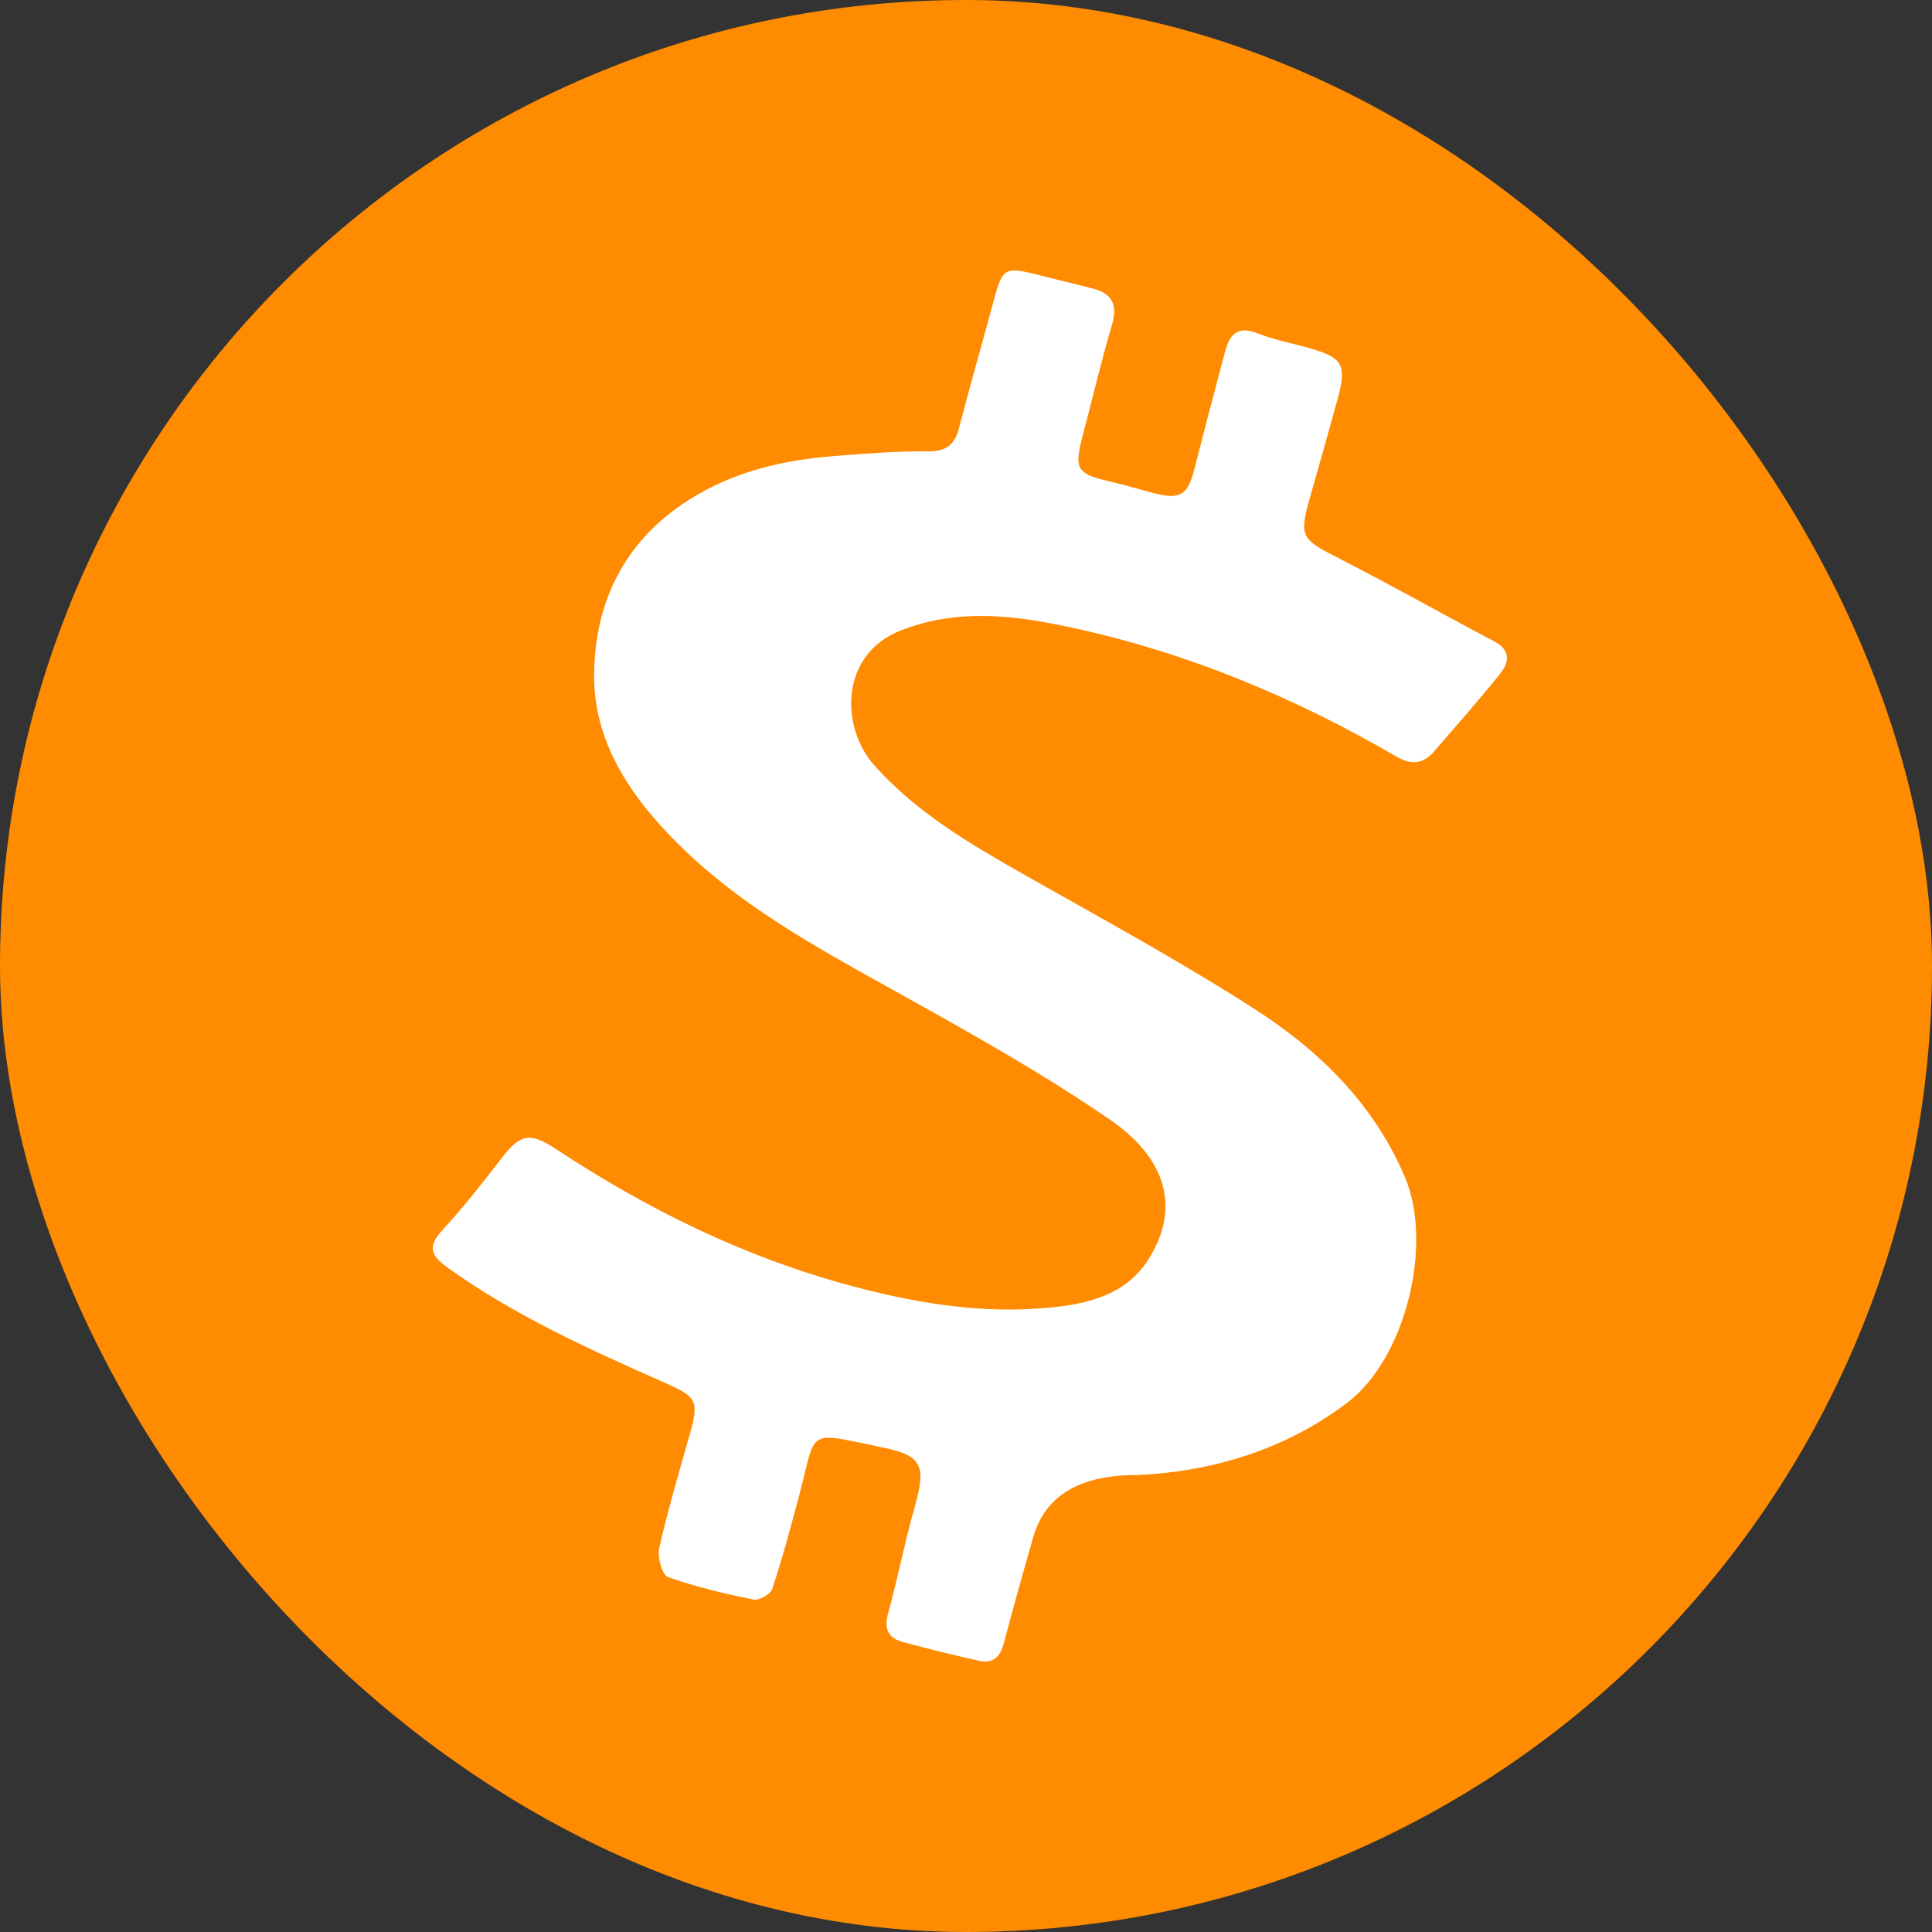 <svg width="250" height="250" viewBox="0 0 250 250" fill="none" xmlns="http://www.w3.org/2000/svg">
<rect x="0" y="0" width="250" height="250" fill="#333333" stroke="none"/>
<g clip-path="url(#clip0_706_2780)">
<rect width="250" height="250" rx="125" fill="#FF8B00"/>
<path d="M147.303 190.86C155.415 190.502 165.422 188.269 174.322 181.518C181.933 175.743 185.481 160.996 181.796 152.324C177.766 142.825 170.722 135.957 162.362 130.579C152.596 124.303 142.349 118.749 132.238 113.013C125.323 109.088 118.526 105.071 113.142 99.048C108.741 94.126 108.624 84.679 116.58 81.574C124.236 78.579 131.828 79.699 139.341 81.359C154.009 84.595 167.74 90.363 180.709 97.909C182.603 99.009 184.14 98.885 185.546 97.258C188.417 93.931 191.341 90.643 194.088 87.219C195.286 85.734 195.553 84.152 193.339 82.987C186.484 79.367 179.726 75.545 172.818 72.023C168.482 69.809 168.104 69.347 169.439 64.633C170.683 60.245 171.933 55.851 173.131 51.45C174.27 47.276 173.717 46.287 169.687 45.121C167.343 44.444 164.921 43.995 162.662 43.109C160.038 42.081 159.081 43.409 158.514 45.531C157.173 50.557 155.852 55.584 154.575 60.629C153.71 64.067 152.733 64.698 149.321 63.813C147.368 63.305 145.428 62.719 143.455 62.264C139.367 61.319 138.97 60.681 140.07 56.502C141.333 51.684 142.472 46.821 143.885 42.048C144.686 39.346 143.846 37.934 141.248 37.295C138.872 36.71 136.496 36.117 134.126 35.518C130.037 34.489 129.712 34.711 128.611 38.806C127.127 44.346 125.532 49.854 124.093 55.408C123.514 57.654 122.342 58.429 119.985 58.409C116.013 58.37 112.029 58.696 108.064 59.002C101.306 59.529 94.893 61.001 89.014 64.764C80.641 70.128 76.904 78.175 76.878 87.446C76.852 96.789 82.445 104.205 88.955 110.364C97.12 118.092 107.068 123.359 116.847 128.815C125.962 133.893 135.102 139.017 143.683 144.922C150.741 149.779 152.883 156.159 148.625 162.936C145.441 168.008 139.764 168.952 134.256 169.33C125.942 169.896 117.823 168.47 109.822 166.302C96.202 162.611 83.734 156.452 71.995 148.724C68.506 146.426 67.308 146.725 64.808 149.987C62.399 153.132 59.938 156.257 57.255 159.167C55.354 161.231 55.66 162.409 57.848 163.978C66.592 170.254 76.318 174.636 86.078 178.952C90.127 180.743 90.492 181.238 89.255 185.6C87.868 190.496 86.423 195.385 85.303 200.346C85.043 201.492 85.668 203.79 86.429 204.064C90.01 205.346 93.754 206.219 97.491 206.98C98.213 207.13 99.698 206.31 99.919 205.633C101.195 201.818 102.23 197.911 103.279 194.024C105.792 184.721 103.988 185.209 114.145 187.286C119.457 188.373 119.868 189.701 118.312 195.183C117.036 199.682 116.163 204.292 114.913 208.797C114.353 210.809 114.978 211.961 116.788 212.462C120.063 213.367 123.37 214.149 126.684 214.904C128.468 215.308 129.419 214.416 129.881 212.69C131.105 208.081 132.381 203.478 133.703 198.894C135.261 193.482 139.794 190.808 147.303 190.873V190.86Z" fill="white"/>
</g>
<defs>
<clipPath id="clip0_706_2780">
<rect width="250" height="250" rx="125" fill="white"/>
</clipPath>
</defs>
</svg>
